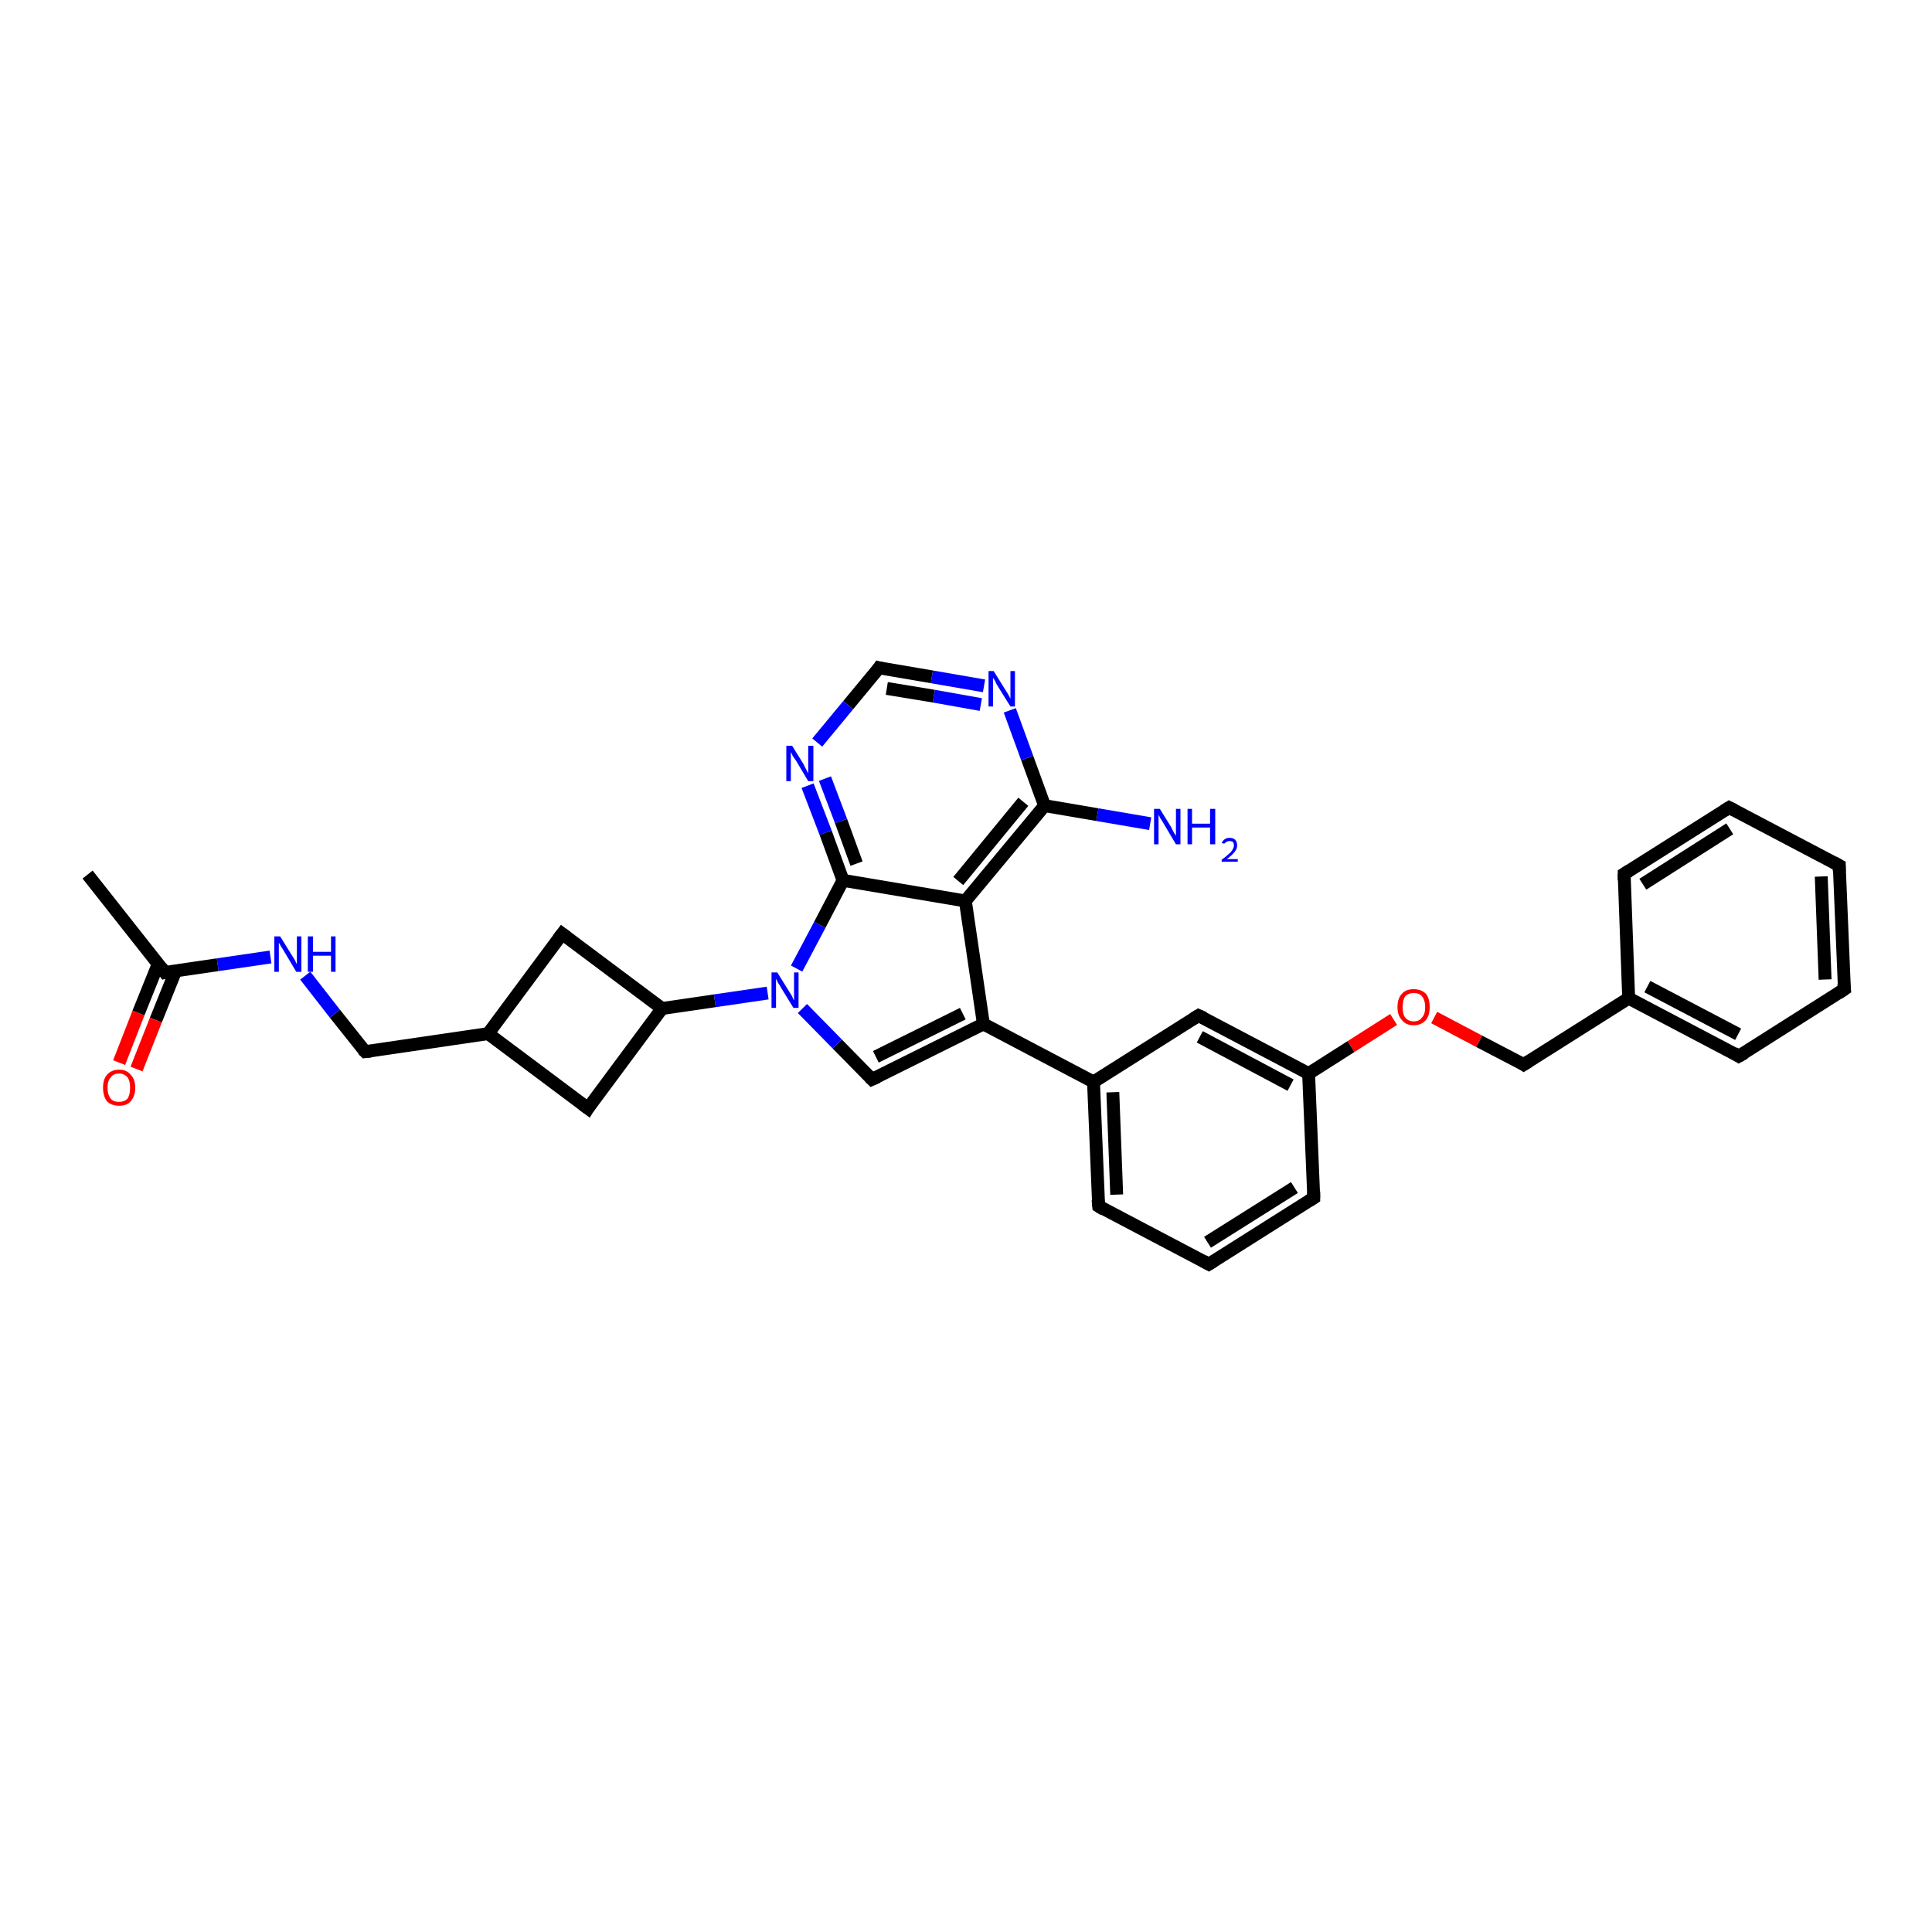 <?xml version='1.0' encoding='iso-8859-1'?>
<svg version='1.1' baseProfile='full'
              xmlns='http://www.w3.org/2000/svg'
                      xmlns:rdkit='http://www.rdkit.org/xml'
                      xmlns:xlink='http://www.w3.org/1999/xlink'
                  xml:space='preserve'
width='300px' height='300px' viewBox='0 0 300 300'>
<!-- END OF HEADER -->
<rect style='opacity:1.0;fill:#FFFFFF;stroke:none' width='300.0' height='300.0' x='0.0' y='0.0'> </rect>
<path class='bond-0 atom-0 atom-1' d='M 130.9,136.7 L 149.9,139.9' style='fill:none;fill-rule:evenodd;stroke:#000000;stroke-width:2.0px;stroke-linecap:butt;stroke-linejoin:miter;stroke-opacity:1' />
<path class='bond-1 atom-1 atom-2' d='M 149.9,139.9 L 162.2,125.1' style='fill:none;fill-rule:evenodd;stroke:#000000;stroke-width:2.0px;stroke-linecap:butt;stroke-linejoin:miter;stroke-opacity:1' />
<path class='bond-1 atom-1 atom-2' d='M 148.8,136.8 L 158.9,124.5' style='fill:none;fill-rule:evenodd;stroke:#000000;stroke-width:2.0px;stroke-linecap:butt;stroke-linejoin:miter;stroke-opacity:1' />
<path class='bond-2 atom-2 atom-3' d='M 162.2,125.1 L 170.4,126.5' style='fill:none;fill-rule:evenodd;stroke:#000000;stroke-width:2.0px;stroke-linecap:butt;stroke-linejoin:miter;stroke-opacity:1' />
<path class='bond-2 atom-2 atom-3' d='M 170.4,126.5 L 178.6,127.9' style='fill:none;fill-rule:evenodd;stroke:#0000FF;stroke-width:2.0px;stroke-linecap:butt;stroke-linejoin:miter;stroke-opacity:1' />
<path class='bond-3 atom-2 atom-4' d='M 162.2,125.1 L 159.5,117.7' style='fill:none;fill-rule:evenodd;stroke:#000000;stroke-width:2.0px;stroke-linecap:butt;stroke-linejoin:miter;stroke-opacity:1' />
<path class='bond-3 atom-2 atom-4' d='M 159.5,117.7 L 156.8,110.3' style='fill:none;fill-rule:evenodd;stroke:#0000FF;stroke-width:2.0px;stroke-linecap:butt;stroke-linejoin:miter;stroke-opacity:1' />
<path class='bond-4 atom-4 atom-5' d='M 152.8,106.5 L 144.7,105.1' style='fill:none;fill-rule:evenodd;stroke:#0000FF;stroke-width:2.0px;stroke-linecap:butt;stroke-linejoin:miter;stroke-opacity:1' />
<path class='bond-4 atom-4 atom-5' d='M 144.7,105.1 L 136.5,103.7' style='fill:none;fill-rule:evenodd;stroke:#000000;stroke-width:2.0px;stroke-linecap:butt;stroke-linejoin:miter;stroke-opacity:1' />
<path class='bond-4 atom-4 atom-5' d='M 152.3,109.4 L 145.0,108.1' style='fill:none;fill-rule:evenodd;stroke:#0000FF;stroke-width:2.0px;stroke-linecap:butt;stroke-linejoin:miter;stroke-opacity:1' />
<path class='bond-4 atom-4 atom-5' d='M 145.0,108.1 L 137.7,106.9' style='fill:none;fill-rule:evenodd;stroke:#000000;stroke-width:2.0px;stroke-linecap:butt;stroke-linejoin:miter;stroke-opacity:1' />
<path class='bond-5 atom-5 atom-6' d='M 136.5,103.7 L 131.7,109.5' style='fill:none;fill-rule:evenodd;stroke:#000000;stroke-width:2.0px;stroke-linecap:butt;stroke-linejoin:miter;stroke-opacity:1' />
<path class='bond-5 atom-5 atom-6' d='M 131.7,109.5 L 126.9,115.3' style='fill:none;fill-rule:evenodd;stroke:#0000FF;stroke-width:2.0px;stroke-linecap:butt;stroke-linejoin:miter;stroke-opacity:1' />
<path class='bond-6 atom-1 atom-7' d='M 149.9,139.9 L 152.7,159.0' style='fill:none;fill-rule:evenodd;stroke:#000000;stroke-width:2.0px;stroke-linecap:butt;stroke-linejoin:miter;stroke-opacity:1' />
<path class='bond-7 atom-7 atom-8' d='M 152.7,159.0 L 135.4,167.6' style='fill:none;fill-rule:evenodd;stroke:#000000;stroke-width:2.0px;stroke-linecap:butt;stroke-linejoin:miter;stroke-opacity:1' />
<path class='bond-7 atom-7 atom-8' d='M 149.5,157.4 L 136.0,164.1' style='fill:none;fill-rule:evenodd;stroke:#000000;stroke-width:2.0px;stroke-linecap:butt;stroke-linejoin:miter;stroke-opacity:1' />
<path class='bond-8 atom-8 atom-9' d='M 135.4,167.6 L 130.0,162.1' style='fill:none;fill-rule:evenodd;stroke:#000000;stroke-width:2.0px;stroke-linecap:butt;stroke-linejoin:miter;stroke-opacity:1' />
<path class='bond-8 atom-8 atom-9' d='M 130.0,162.1 L 124.6,156.6' style='fill:none;fill-rule:evenodd;stroke:#0000FF;stroke-width:2.0px;stroke-linecap:butt;stroke-linejoin:miter;stroke-opacity:1' />
<path class='bond-9 atom-9 atom-10' d='M 119.2,154.2 L 111.0,155.4' style='fill:none;fill-rule:evenodd;stroke:#0000FF;stroke-width:2.0px;stroke-linecap:butt;stroke-linejoin:miter;stroke-opacity:1' />
<path class='bond-9 atom-9 atom-10' d='M 111.0,155.4 L 102.8,156.6' style='fill:none;fill-rule:evenodd;stroke:#000000;stroke-width:2.0px;stroke-linecap:butt;stroke-linejoin:miter;stroke-opacity:1' />
<path class='bond-10 atom-10 atom-11' d='M 102.8,156.6 L 87.3,145.0' style='fill:none;fill-rule:evenodd;stroke:#000000;stroke-width:2.0px;stroke-linecap:butt;stroke-linejoin:miter;stroke-opacity:1' />
<path class='bond-11 atom-11 atom-12' d='M 87.3,145.0 L 75.8,160.5' style='fill:none;fill-rule:evenodd;stroke:#000000;stroke-width:2.0px;stroke-linecap:butt;stroke-linejoin:miter;stroke-opacity:1' />
<path class='bond-12 atom-12 atom-13' d='M 75.8,160.5 L 91.3,172.1' style='fill:none;fill-rule:evenodd;stroke:#000000;stroke-width:2.0px;stroke-linecap:butt;stroke-linejoin:miter;stroke-opacity:1' />
<path class='bond-13 atom-12 atom-14' d='M 75.8,160.5 L 56.7,163.3' style='fill:none;fill-rule:evenodd;stroke:#000000;stroke-width:2.0px;stroke-linecap:butt;stroke-linejoin:miter;stroke-opacity:1' />
<path class='bond-14 atom-14 atom-15' d='M 56.7,163.3 L 52.0,157.4' style='fill:none;fill-rule:evenodd;stroke:#000000;stroke-width:2.0px;stroke-linecap:butt;stroke-linejoin:miter;stroke-opacity:1' />
<path class='bond-14 atom-14 atom-15' d='M 52.0,157.4 L 47.4,151.5' style='fill:none;fill-rule:evenodd;stroke:#0000FF;stroke-width:2.0px;stroke-linecap:butt;stroke-linejoin:miter;stroke-opacity:1' />
<path class='bond-15 atom-15 atom-16' d='M 42.0,148.6 L 33.8,149.8' style='fill:none;fill-rule:evenodd;stroke:#0000FF;stroke-width:2.0px;stroke-linecap:butt;stroke-linejoin:miter;stroke-opacity:1' />
<path class='bond-15 atom-15 atom-16' d='M 33.8,149.8 L 25.6,151.0' style='fill:none;fill-rule:evenodd;stroke:#000000;stroke-width:2.0px;stroke-linecap:butt;stroke-linejoin:miter;stroke-opacity:1' />
<path class='bond-16 atom-16 atom-17' d='M 24.6,149.6 L 21.5,157.3' style='fill:none;fill-rule:evenodd;stroke:#000000;stroke-width:2.0px;stroke-linecap:butt;stroke-linejoin:miter;stroke-opacity:1' />
<path class='bond-16 atom-16 atom-17' d='M 21.5,157.3 L 18.5,165.0' style='fill:none;fill-rule:evenodd;stroke:#FF0000;stroke-width:2.0px;stroke-linecap:butt;stroke-linejoin:miter;stroke-opacity:1' />
<path class='bond-16 atom-16 atom-17' d='M 27.3,150.7 L 24.2,158.4' style='fill:none;fill-rule:evenodd;stroke:#000000;stroke-width:2.0px;stroke-linecap:butt;stroke-linejoin:miter;stroke-opacity:1' />
<path class='bond-16 atom-16 atom-17' d='M 24.2,158.4 L 21.2,166.0' style='fill:none;fill-rule:evenodd;stroke:#FF0000;stroke-width:2.0px;stroke-linecap:butt;stroke-linejoin:miter;stroke-opacity:1' />
<path class='bond-17 atom-16 atom-18' d='M 25.6,151.0 L 13.6,135.8' style='fill:none;fill-rule:evenodd;stroke:#000000;stroke-width:2.0px;stroke-linecap:butt;stroke-linejoin:miter;stroke-opacity:1' />
<path class='bond-18 atom-7 atom-19' d='M 152.7,159.0 L 169.8,168.0' style='fill:none;fill-rule:evenodd;stroke:#000000;stroke-width:2.0px;stroke-linecap:butt;stroke-linejoin:miter;stroke-opacity:1' />
<path class='bond-19 atom-19 atom-20' d='M 169.8,168.0 L 170.6,187.3' style='fill:none;fill-rule:evenodd;stroke:#000000;stroke-width:2.0px;stroke-linecap:butt;stroke-linejoin:miter;stroke-opacity:1' />
<path class='bond-19 atom-19 atom-20' d='M 172.8,169.6 L 173.4,185.5' style='fill:none;fill-rule:evenodd;stroke:#000000;stroke-width:2.0px;stroke-linecap:butt;stroke-linejoin:miter;stroke-opacity:1' />
<path class='bond-20 atom-20 atom-21' d='M 170.6,187.3 L 187.7,196.3' style='fill:none;fill-rule:evenodd;stroke:#000000;stroke-width:2.0px;stroke-linecap:butt;stroke-linejoin:miter;stroke-opacity:1' />
<path class='bond-21 atom-21 atom-22' d='M 187.7,196.3 L 204.0,186.0' style='fill:none;fill-rule:evenodd;stroke:#000000;stroke-width:2.0px;stroke-linecap:butt;stroke-linejoin:miter;stroke-opacity:1' />
<path class='bond-21 atom-21 atom-22' d='M 187.5,192.9 L 201.0,184.4' style='fill:none;fill-rule:evenodd;stroke:#000000;stroke-width:2.0px;stroke-linecap:butt;stroke-linejoin:miter;stroke-opacity:1' />
<path class='bond-22 atom-22 atom-23' d='M 204.0,186.0 L 203.2,166.7' style='fill:none;fill-rule:evenodd;stroke:#000000;stroke-width:2.0px;stroke-linecap:butt;stroke-linejoin:miter;stroke-opacity:1' />
<path class='bond-23 atom-23 atom-24' d='M 203.2,166.7 L 186.1,157.7' style='fill:none;fill-rule:evenodd;stroke:#000000;stroke-width:2.0px;stroke-linecap:butt;stroke-linejoin:miter;stroke-opacity:1' />
<path class='bond-23 atom-23 atom-24' d='M 200.4,168.5 L 186.3,161.0' style='fill:none;fill-rule:evenodd;stroke:#000000;stroke-width:2.0px;stroke-linecap:butt;stroke-linejoin:miter;stroke-opacity:1' />
<path class='bond-24 atom-23 atom-25' d='M 203.2,166.7 L 209.8,162.5' style='fill:none;fill-rule:evenodd;stroke:#000000;stroke-width:2.0px;stroke-linecap:butt;stroke-linejoin:miter;stroke-opacity:1' />
<path class='bond-24 atom-23 atom-25' d='M 209.8,162.5 L 216.4,158.3' style='fill:none;fill-rule:evenodd;stroke:#FF0000;stroke-width:2.0px;stroke-linecap:butt;stroke-linejoin:miter;stroke-opacity:1' />
<path class='bond-25 atom-25 atom-26' d='M 222.7,158.0 L 229.7,161.7' style='fill:none;fill-rule:evenodd;stroke:#FF0000;stroke-width:2.0px;stroke-linecap:butt;stroke-linejoin:miter;stroke-opacity:1' />
<path class='bond-25 atom-25 atom-26' d='M 229.7,161.7 L 236.6,165.3' style='fill:none;fill-rule:evenodd;stroke:#000000;stroke-width:2.0px;stroke-linecap:butt;stroke-linejoin:miter;stroke-opacity:1' />
<path class='bond-26 atom-26 atom-27' d='M 236.6,165.3 L 252.9,155.0' style='fill:none;fill-rule:evenodd;stroke:#000000;stroke-width:2.0px;stroke-linecap:butt;stroke-linejoin:miter;stroke-opacity:1' />
<path class='bond-27 atom-27 atom-28' d='M 252.9,155.0 L 270.0,164.0' style='fill:none;fill-rule:evenodd;stroke:#000000;stroke-width:2.0px;stroke-linecap:butt;stroke-linejoin:miter;stroke-opacity:1' />
<path class='bond-27 atom-27 atom-28' d='M 255.8,153.2 L 269.9,160.6' style='fill:none;fill-rule:evenodd;stroke:#000000;stroke-width:2.0px;stroke-linecap:butt;stroke-linejoin:miter;stroke-opacity:1' />
<path class='bond-28 atom-28 atom-29' d='M 270.0,164.0 L 286.4,153.6' style='fill:none;fill-rule:evenodd;stroke:#000000;stroke-width:2.0px;stroke-linecap:butt;stroke-linejoin:miter;stroke-opacity:1' />
<path class='bond-29 atom-29 atom-30' d='M 286.4,153.6 L 285.6,134.4' style='fill:none;fill-rule:evenodd;stroke:#000000;stroke-width:2.0px;stroke-linecap:butt;stroke-linejoin:miter;stroke-opacity:1' />
<path class='bond-29 atom-29 atom-30' d='M 283.4,152.1 L 282.8,136.1' style='fill:none;fill-rule:evenodd;stroke:#000000;stroke-width:2.0px;stroke-linecap:butt;stroke-linejoin:miter;stroke-opacity:1' />
<path class='bond-30 atom-30 atom-31' d='M 285.6,134.4 L 268.5,125.4' style='fill:none;fill-rule:evenodd;stroke:#000000;stroke-width:2.0px;stroke-linecap:butt;stroke-linejoin:miter;stroke-opacity:1' />
<path class='bond-31 atom-31 atom-32' d='M 268.5,125.4 L 252.2,135.7' style='fill:none;fill-rule:evenodd;stroke:#000000;stroke-width:2.0px;stroke-linecap:butt;stroke-linejoin:miter;stroke-opacity:1' />
<path class='bond-31 atom-31 atom-32' d='M 268.6,128.7 L 255.1,137.3' style='fill:none;fill-rule:evenodd;stroke:#000000;stroke-width:2.0px;stroke-linecap:butt;stroke-linejoin:miter;stroke-opacity:1' />
<path class='bond-32 atom-6 atom-0' d='M 125.4,122.0 L 128.2,129.3' style='fill:none;fill-rule:evenodd;stroke:#0000FF;stroke-width:2.0px;stroke-linecap:butt;stroke-linejoin:miter;stroke-opacity:1' />
<path class='bond-32 atom-6 atom-0' d='M 128.2,129.3 L 130.9,136.7' style='fill:none;fill-rule:evenodd;stroke:#000000;stroke-width:2.0px;stroke-linecap:butt;stroke-linejoin:miter;stroke-opacity:1' />
<path class='bond-32 atom-6 atom-0' d='M 128.1,120.9 L 130.6,127.5' style='fill:none;fill-rule:evenodd;stroke:#0000FF;stroke-width:2.0px;stroke-linecap:butt;stroke-linejoin:miter;stroke-opacity:1' />
<path class='bond-32 atom-6 atom-0' d='M 130.6,127.5 L 133.0,134.1' style='fill:none;fill-rule:evenodd;stroke:#000000;stroke-width:2.0px;stroke-linecap:butt;stroke-linejoin:miter;stroke-opacity:1' />
<path class='bond-33 atom-9 atom-0' d='M 123.7,150.4 L 127.3,143.6' style='fill:none;fill-rule:evenodd;stroke:#0000FF;stroke-width:2.0px;stroke-linecap:butt;stroke-linejoin:miter;stroke-opacity:1' />
<path class='bond-33 atom-9 atom-0' d='M 127.3,143.6 L 130.9,136.7' style='fill:none;fill-rule:evenodd;stroke:#000000;stroke-width:2.0px;stroke-linecap:butt;stroke-linejoin:miter;stroke-opacity:1' />
<path class='bond-34 atom-13 atom-10' d='M 91.3,172.1 L 102.8,156.6' style='fill:none;fill-rule:evenodd;stroke:#000000;stroke-width:2.0px;stroke-linecap:butt;stroke-linejoin:miter;stroke-opacity:1' />
<path class='bond-35 atom-24 atom-19' d='M 186.1,157.7 L 169.8,168.0' style='fill:none;fill-rule:evenodd;stroke:#000000;stroke-width:2.0px;stroke-linecap:butt;stroke-linejoin:miter;stroke-opacity:1' />
<path class='bond-36 atom-32 atom-27' d='M 252.2,135.7 L 252.9,155.0' style='fill:none;fill-rule:evenodd;stroke:#000000;stroke-width:2.0px;stroke-linecap:butt;stroke-linejoin:miter;stroke-opacity:1' />
<path d='M 136.9,103.8 L 136.5,103.7 L 136.3,104.0' style='fill:none;stroke:#000000;stroke-width:2.0px;stroke-linecap:butt;stroke-linejoin:miter;stroke-opacity:1;' />
<path d='M 136.3,167.2 L 135.4,167.6 L 135.1,167.3' style='fill:none;stroke:#000000;stroke-width:2.0px;stroke-linecap:butt;stroke-linejoin:miter;stroke-opacity:1;' />
<path d='M 88.1,145.6 L 87.3,145.0 L 86.7,145.8' style='fill:none;stroke:#000000;stroke-width:2.0px;stroke-linecap:butt;stroke-linejoin:miter;stroke-opacity:1;' />
<path d='M 90.5,171.5 L 91.3,172.1 L 91.8,171.3' style='fill:none;stroke:#000000;stroke-width:2.0px;stroke-linecap:butt;stroke-linejoin:miter;stroke-opacity:1;' />
<path d='M 57.6,163.2 L 56.7,163.3 L 56.4,163.0' style='fill:none;stroke:#000000;stroke-width:2.0px;stroke-linecap:butt;stroke-linejoin:miter;stroke-opacity:1;' />
<path d='M 26.0,150.9 L 25.6,151.0 L 25.0,150.2' style='fill:none;stroke:#000000;stroke-width:2.0px;stroke-linecap:butt;stroke-linejoin:miter;stroke-opacity:1;' />
<path d='M 170.5,186.3 L 170.6,187.3 L 171.4,187.8' style='fill:none;stroke:#000000;stroke-width:2.0px;stroke-linecap:butt;stroke-linejoin:miter;stroke-opacity:1;' />
<path d='M 186.8,195.8 L 187.7,196.3 L 188.5,195.8' style='fill:none;stroke:#000000;stroke-width:2.0px;stroke-linecap:butt;stroke-linejoin:miter;stroke-opacity:1;' />
<path d='M 203.2,186.5 L 204.0,186.0 L 204.0,185.0' style='fill:none;stroke:#000000;stroke-width:2.0px;stroke-linecap:butt;stroke-linejoin:miter;stroke-opacity:1;' />
<path d='M 187.0,158.1 L 186.1,157.7 L 185.3,158.2' style='fill:none;stroke:#000000;stroke-width:2.0px;stroke-linecap:butt;stroke-linejoin:miter;stroke-opacity:1;' />
<path d='M 236.3,165.1 L 236.6,165.3 L 237.4,164.8' style='fill:none;stroke:#000000;stroke-width:2.0px;stroke-linecap:butt;stroke-linejoin:miter;stroke-opacity:1;' />
<path d='M 269.2,163.5 L 270.0,164.0 L 270.9,163.5' style='fill:none;stroke:#000000;stroke-width:2.0px;stroke-linecap:butt;stroke-linejoin:miter;stroke-opacity:1;' />
<path d='M 285.5,154.2 L 286.4,153.6 L 286.3,152.7' style='fill:none;stroke:#000000;stroke-width:2.0px;stroke-linecap:butt;stroke-linejoin:miter;stroke-opacity:1;' />
<path d='M 285.6,135.3 L 285.6,134.4 L 284.7,133.9' style='fill:none;stroke:#000000;stroke-width:2.0px;stroke-linecap:butt;stroke-linejoin:miter;stroke-opacity:1;' />
<path d='M 269.3,125.8 L 268.5,125.4 L 267.7,125.9' style='fill:none;stroke:#000000;stroke-width:2.0px;stroke-linecap:butt;stroke-linejoin:miter;stroke-opacity:1;' />
<path d='M 253.0,135.2 L 252.2,135.7 L 252.2,136.7' style='fill:none;stroke:#000000;stroke-width:2.0px;stroke-linecap:butt;stroke-linejoin:miter;stroke-opacity:1;' />
<path class='atom-3' d='M 180.1 125.6
L 181.9 128.5
Q 182.0 128.8, 182.3 129.3
Q 182.6 129.8, 182.6 129.8
L 182.6 125.6
L 183.3 125.6
L 183.3 131.1
L 182.6 131.1
L 180.7 127.9
Q 180.5 127.5, 180.2 127.1
Q 180.0 126.7, 179.9 126.5
L 179.9 131.1
L 179.2 131.1
L 179.2 125.6
L 180.1 125.6
' fill='#0000FF'/>
<path class='atom-3' d='M 184.4 125.6
L 185.1 125.6
L 185.1 127.9
L 187.9 127.9
L 187.9 125.6
L 188.7 125.6
L 188.7 131.1
L 187.9 131.1
L 187.9 128.5
L 185.1 128.5
L 185.1 131.1
L 184.4 131.1
L 184.4 125.6
' fill='#0000FF'/>
<path class='atom-3' d='M 189.7 130.9
Q 189.9 130.5, 190.2 130.3
Q 190.5 130.1, 190.9 130.1
Q 191.5 130.1, 191.8 130.4
Q 192.1 130.7, 192.1 131.3
Q 192.1 131.8, 191.7 132.3
Q 191.3 132.8, 190.5 133.4
L 192.2 133.4
L 192.2 133.8
L 189.7 133.8
L 189.7 133.5
Q 190.4 133.0, 190.8 132.6
Q 191.2 132.3, 191.4 131.9
Q 191.6 131.6, 191.6 131.3
Q 191.6 130.9, 191.4 130.7
Q 191.2 130.6, 190.9 130.6
Q 190.7 130.6, 190.5 130.7
Q 190.3 130.8, 190.1 131.0
L 189.7 130.9
' fill='#0000FF'/>
<path class='atom-4' d='M 154.3 104.2
L 156.1 107.1
Q 156.3 107.4, 156.6 107.9
Q 156.9 108.5, 156.9 108.5
L 156.9 104.2
L 157.6 104.2
L 157.6 109.7
L 156.9 109.7
L 154.9 106.5
Q 154.7 106.2, 154.5 105.7
Q 154.2 105.3, 154.2 105.2
L 154.2 109.7
L 153.5 109.7
L 153.5 104.2
L 154.3 104.2
' fill='#0000FF'/>
<path class='atom-6' d='M 123.0 115.8
L 124.8 118.7
Q 124.9 119.0, 125.2 119.5
Q 125.5 120.1, 125.5 120.1
L 125.5 115.8
L 126.3 115.8
L 126.3 121.3
L 125.5 121.3
L 123.6 118.1
Q 123.4 117.8, 123.1 117.4
Q 122.9 116.9, 122.8 116.8
L 122.8 121.3
L 122.1 121.3
L 122.1 115.8
L 123.0 115.8
' fill='#0000FF'/>
<path class='atom-9' d='M 120.7 151.0
L 122.5 153.9
Q 122.7 154.2, 123.0 154.7
Q 123.2 155.3, 123.3 155.3
L 123.3 151.0
L 124.0 151.0
L 124.0 156.5
L 123.2 156.5
L 121.3 153.4
Q 121.1 153.0, 120.8 152.6
Q 120.6 152.1, 120.5 152.0
L 120.5 156.5
L 119.8 156.5
L 119.8 151.0
L 120.7 151.0
' fill='#0000FF'/>
<path class='atom-15' d='M 43.5 145.4
L 45.3 148.3
Q 45.5 148.6, 45.8 149.1
Q 46.0 149.6, 46.1 149.7
L 46.1 145.4
L 46.8 145.4
L 46.8 150.9
L 46.0 150.9
L 44.1 147.7
Q 43.9 147.4, 43.6 146.9
Q 43.4 146.5, 43.3 146.4
L 43.3 150.9
L 42.6 150.9
L 42.6 145.4
L 43.5 145.4
' fill='#0000FF'/>
<path class='atom-15' d='M 47.8 145.4
L 48.6 145.4
L 48.6 147.8
L 51.4 147.8
L 51.4 145.4
L 52.1 145.4
L 52.1 150.9
L 51.4 150.9
L 51.4 148.4
L 48.6 148.4
L 48.6 150.9
L 47.8 150.9
L 47.8 145.4
' fill='#0000FF'/>
<path class='atom-17' d='M 16.0 168.9
Q 16.0 167.6, 16.6 166.9
Q 17.3 166.1, 18.5 166.1
Q 19.7 166.1, 20.3 166.9
Q 21.0 167.6, 21.0 168.9
Q 21.0 170.2, 20.3 171.0
Q 19.7 171.7, 18.5 171.7
Q 17.3 171.7, 16.6 171.0
Q 16.0 170.2, 16.0 168.9
M 18.5 171.1
Q 19.3 171.1, 19.8 170.6
Q 20.2 170.0, 20.2 168.9
Q 20.2 167.8, 19.8 167.3
Q 19.3 166.7, 18.5 166.7
Q 17.6 166.7, 17.2 167.3
Q 16.7 167.8, 16.7 168.9
Q 16.7 170.0, 17.2 170.6
Q 17.6 171.1, 18.5 171.1
' fill='#FF0000'/>
<path class='atom-25' d='M 217.0 156.4
Q 217.0 155.0, 217.7 154.3
Q 218.3 153.6, 219.5 153.6
Q 220.7 153.6, 221.4 154.3
Q 222.0 155.0, 222.0 156.4
Q 222.0 157.7, 221.4 158.4
Q 220.7 159.2, 219.5 159.2
Q 218.3 159.2, 217.7 158.4
Q 217.0 157.7, 217.0 156.4
M 219.5 158.6
Q 220.4 158.6, 220.8 158.0
Q 221.3 157.5, 221.3 156.4
Q 221.3 155.3, 220.8 154.7
Q 220.4 154.2, 219.5 154.2
Q 218.7 154.2, 218.2 154.7
Q 217.8 155.3, 217.8 156.4
Q 217.8 157.5, 218.2 158.0
Q 218.7 158.6, 219.5 158.6
' fill='#FF0000'/>
</svg>
